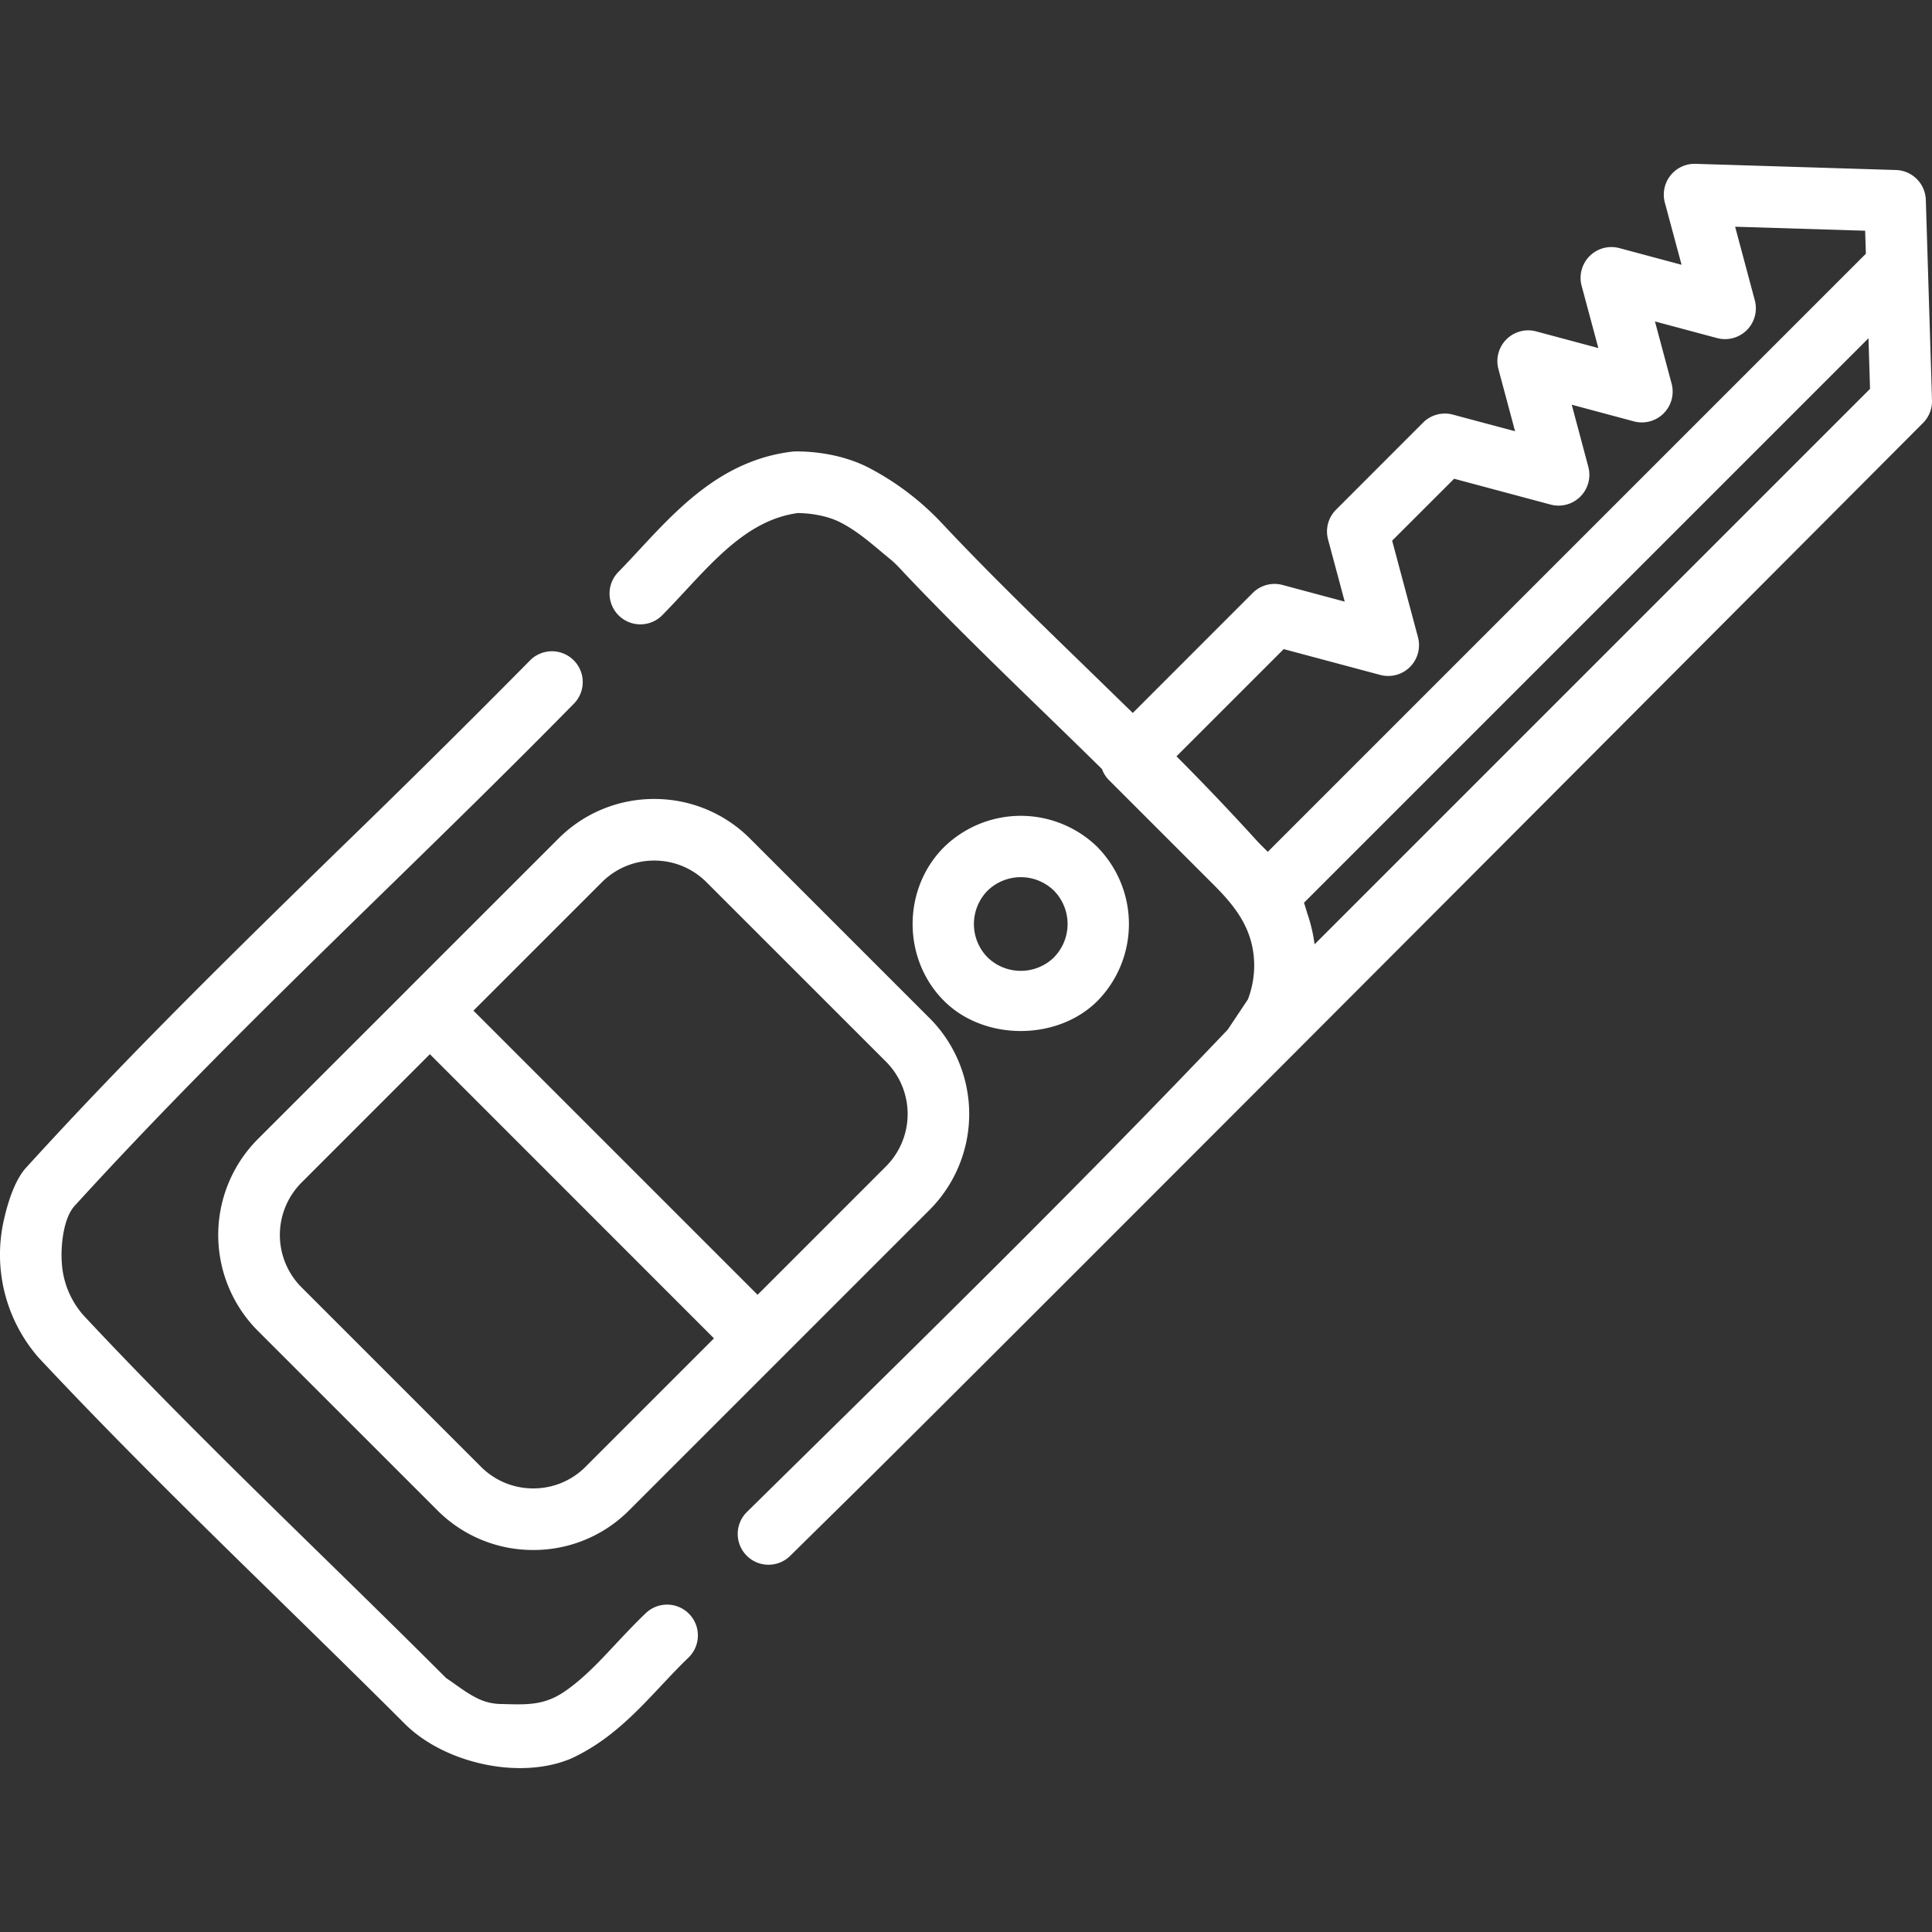 <svg width="40" height="40" fill="none" xmlns="http://www.w3.org/2000/svg">
  <rect width="100%" height="100%" fill="#333333" stroke="none"/>
  <g clip-path="url(#keys)" fill="#fff">
    <path d="M39.872 4.138a.638.638 0 0 0-.617-.618l-4.15-.128a.638.638 0 0 0-.636.803l.346 1.287-1.287-.345a.638.638 0 0 0-.782.781l.346 1.288-1.288-.345a.638.638 0 0 0-.781.78l.345 1.288-1.288-.345a.638.638 0 0 0-.616.165l-1.803 1.804a.637.637 0 0 0-.165.616l.345 1.287-1.288-.345a.638.638 0 0 0-.616.165l-2.484 2.485-.959-.934c-1.018-.988-2.038-1.975-3.008-3.01a5.673 5.673 0 0 0-1.53-1.149c-.415-.207-.939-.322-1.475-.322a.641.641 0 0 0-.074.004c-1.44.17-2.356 1.156-3.165 2.027-.154.166-.3.323-.449.475a.638.638 0 0 0 .91.894c.161-.164.32-.335.474-.5.714-.77 1.389-1.495 2.342-1.624.323.005.638.072.867.187.392.196.711.496 1.048.77.133.109.245.242.364.366.912.957 1.86 1.878 2.808 2.798.41.397.812.789 1.21 1.18.03.086.08.165.146.23l2.167 2.167c.364.365.678.74.792 1.252.083.372.052.764-.085 1.12l-.417.625c-2.898 3.045-5.738 5.838-8.744 8.795l-1.211 1.192a.637.637 0 1 0 .895.909l1.21-1.192c2.957-2.908 22.245-22.264 22.245-22.264a.638.638 0 0 0 .186-.47l-.128-4.15zm-13.83 13.291a51.222 51.222 0 0 0-1.684-1.77l2.22-2.22 2 .535a.638.638 0 0 0 .78-.78l-.535-2 1.283-1.282 1.999.535a.638.638 0 0 0 .78-.78l-.344-1.288 1.287.345a.638.638 0 0 0 .781-.781l-.345-1.288L35.552 7a.638.638 0 0 0 .78-.78l-.408-1.526 2.692.083.015.476-12.383 12.383-.207-.207zm1.175 2.122a3.232 3.232 0 0 0-.152-.643 8.489 8.489 0 0 0-.067-.218L38.685 7.003l.032 1.048-11.5 11.5zM14.273 33.42a.638.638 0 0 0-.902-.022c-.213.203-.412.415-.605.62-.333.356-.668.722-1.072 1-.428.294-.788.276-1.29.262a1.162 1.162 0 0 1-.379-.059c-.285-.099-.54-.314-.79-.48-.84-.841-1.692-1.674-2.516-2.48-1.65-1.612-3.354-3.279-4.983-5.02a1.805 1.805 0 0 1-.456-1.095c-.026-.331.027-.92.265-1.18 2.094-2.298 4.292-4.443 6.418-6.518 1.295-1.263 2.633-2.569 3.937-3.898a.638.638 0 0 0-.91-.893 251.677 251.677 0 0 1-3.917 3.878C4.91 19.645 2.675 21.828.536 24.18c-.234.258-.377.731-.452 1.062a3.242 3.242 0 0 0 .713 2.864c1.65 1.764 3.369 3.444 5.03 5.068.836.818 1.701 1.663 2.552 2.514.803.803 2.335 1.166 3.408.736a.817.817 0 0 0 .027-.011c.794-.361 1.347-.95 1.882-1.52.19-.202.368-.392.555-.571a.638.638 0 0 0 .022-.902z"/>
    <path d="M22.724 17.54a2.272 2.272 0 0 0-3.18 0c-.866.865-.865 2.317 0 3.181.416.417 1.003.625 1.59.625.587 0 1.174-.208 1.59-.625a2.272 2.272 0 0 0 0-3.18zm-.901 2.28a.987.987 0 0 1-1.378 0 .985.985 0 0 1 0-1.378.985.985 0 0 1 1.378 0 .986.986 0 0 1 0 1.377zM19.244 21.078l-3.713-3.713a2.79 2.79 0 0 0-1.986-.823 2.79 2.79 0 0 0-1.986.823L8.45 20.473v.001l-3.11 3.108a2.812 2.812 0 0 0 0 3.973l3.714 3.713a2.79 2.79 0 0 0 1.987.823 2.79 2.79 0 0 0 1.986-.823l3.108-3.108 3.11-3.11a2.812 2.812 0 0 0 0-3.972zm-7.119 9.289c-.29.29-.675.449-1.084.449-.41 0-.795-.16-1.085-.45l-3.713-3.713a1.535 1.535 0 0 1 0-2.169L8.9 21.826l5.882 5.883-2.658 2.658zm6.218-6.218l-2.658 2.658-5.883-5.883 2.658-2.657c.29-.29.675-.45 1.085-.45.41 0 .794.16 1.084.45l3.714 3.713a1.535 1.535 0 0 1 0 2.169z"/>
  </g>
  <defs>
    <clipPath id="keys">
      <path fill="#fff" d="M0 0h40v40H0z"/>
    </clipPath>
  </defs>
</svg>